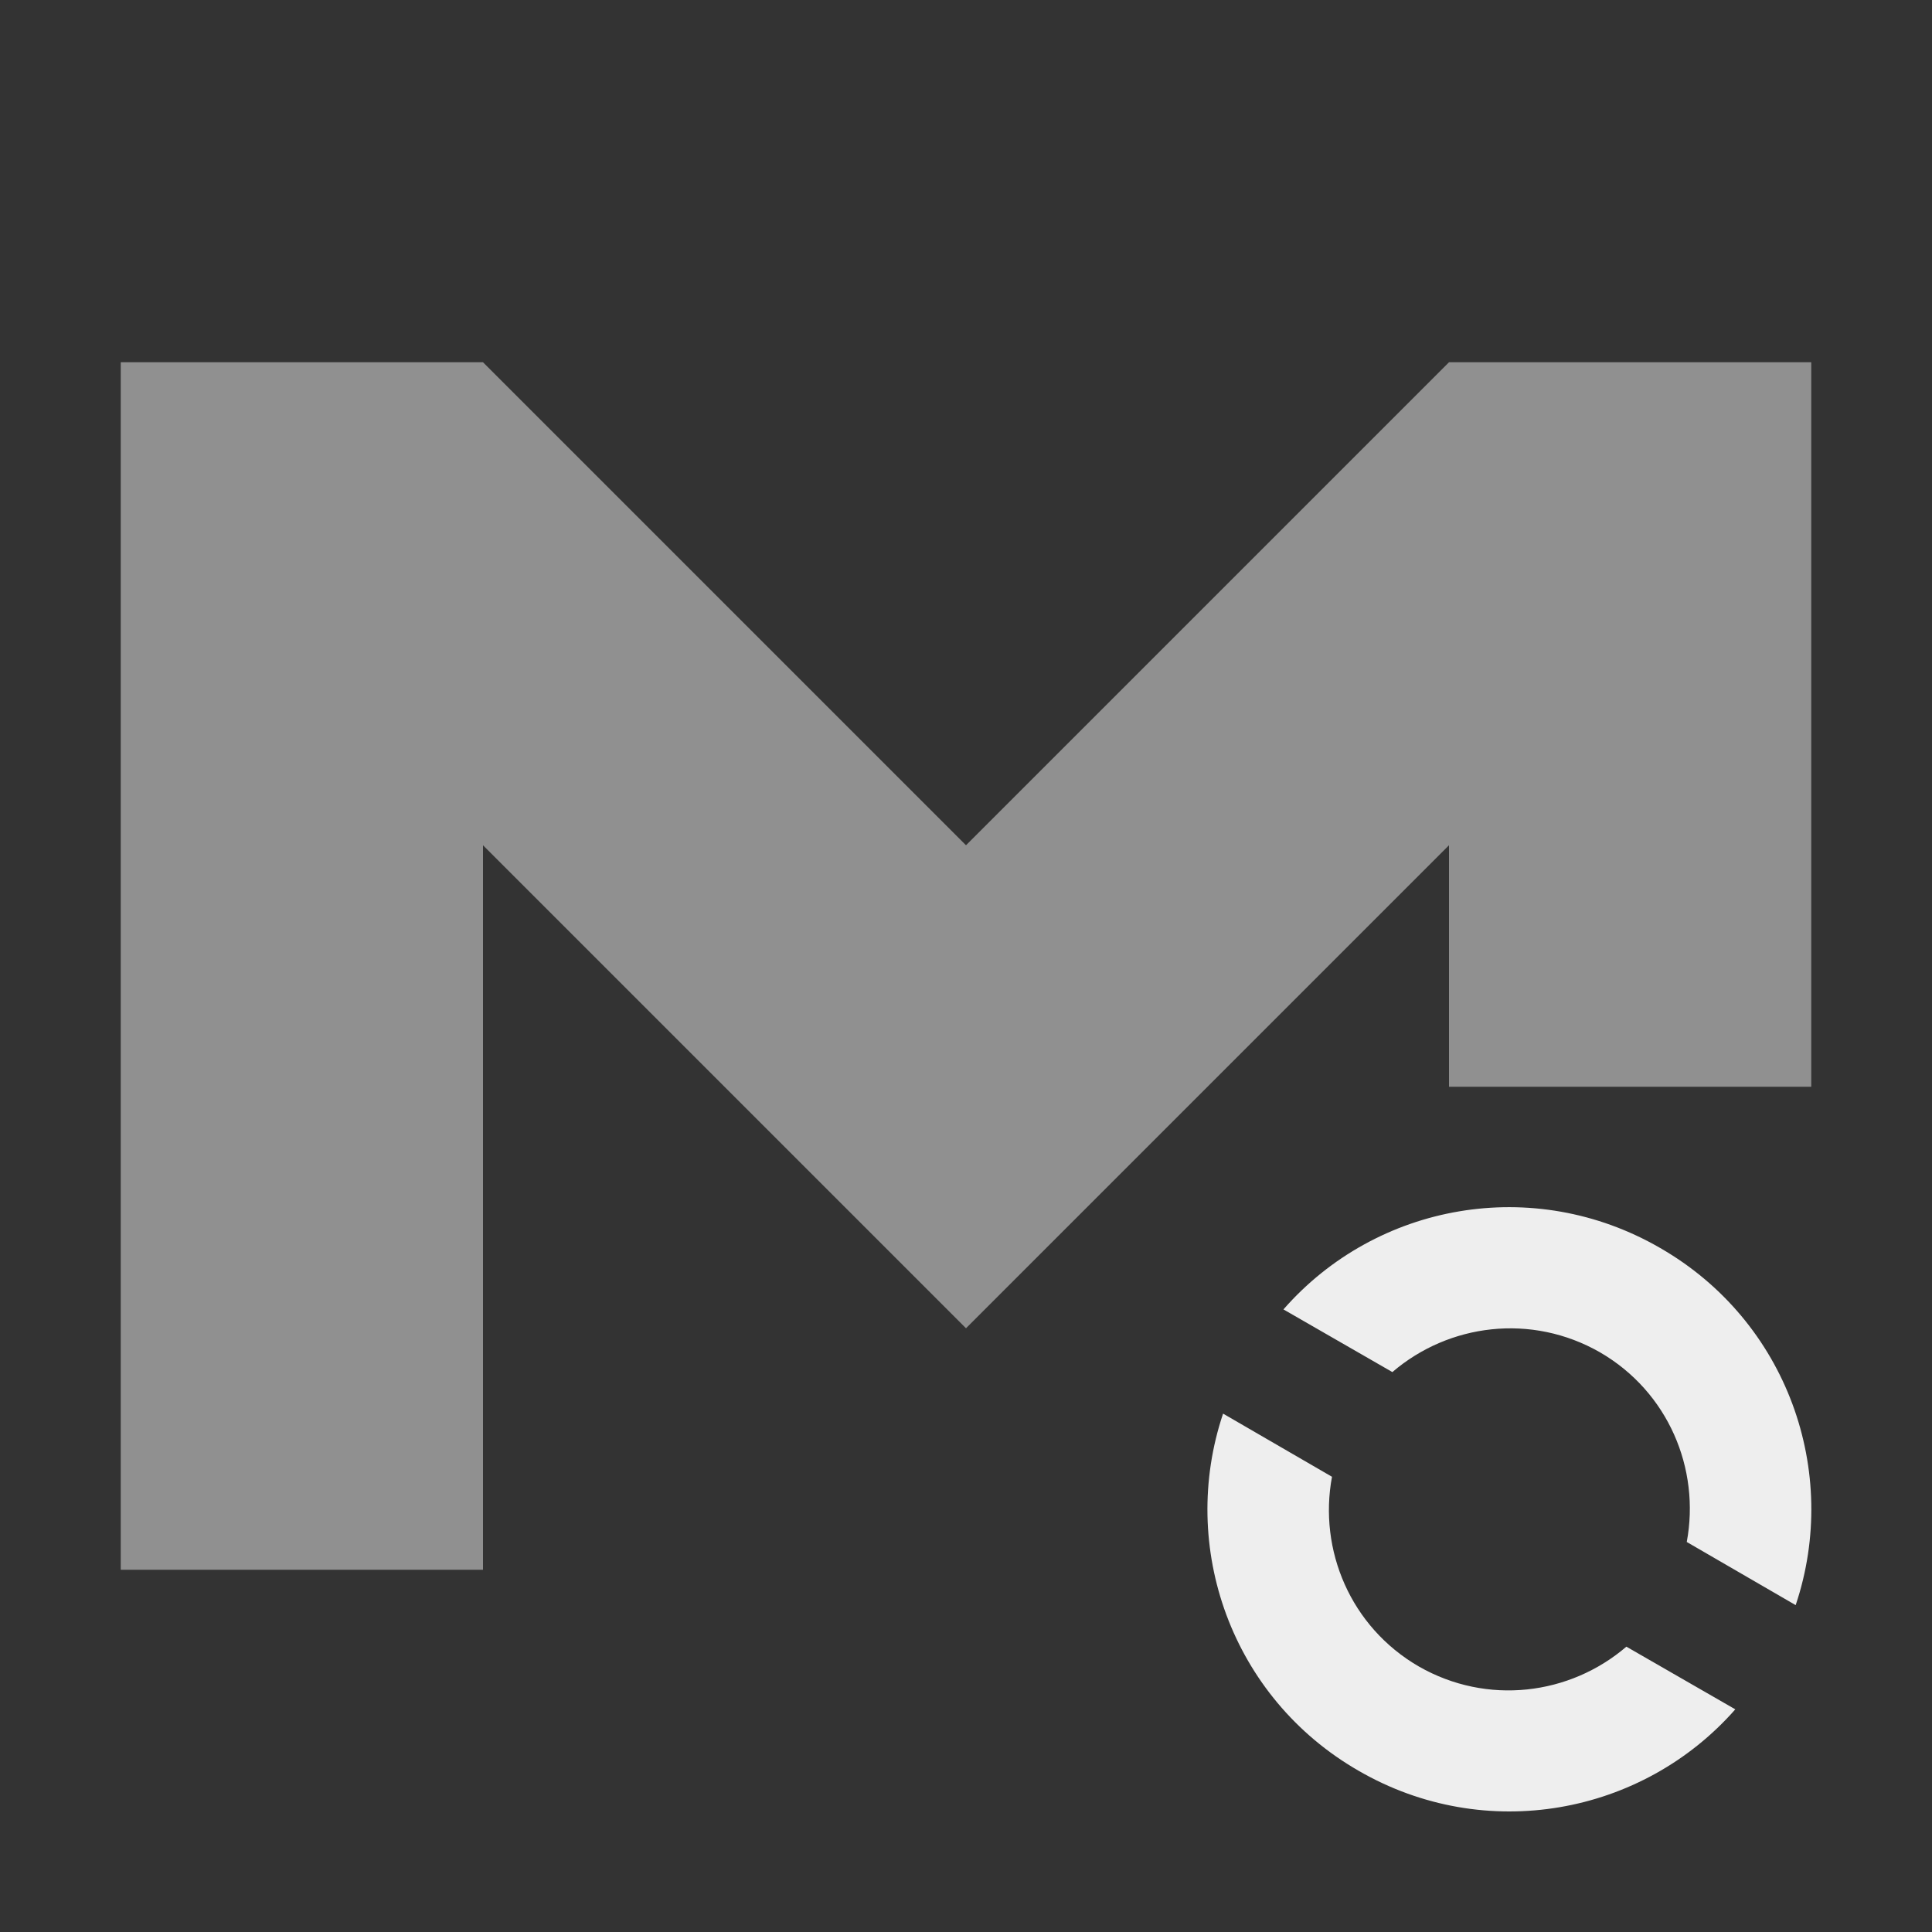 
<svg xmlns="http://www.w3.org/2000/svg" xmlns:xlink="http://www.w3.org/1999/xlink" width="16px" height="16px" viewBox="0 0 16 16" version="1.1">
<rect x="0" y="0" width="16" height="16" fill="#333333" stroke="none"/>
<g id="surface1">
<defs>
  <style id="current-color-scheme" type="text/css">
   .ColorScheme-Text { color:#eeeeee; } .ColorScheme-Highlight { color:#424242; }
  </style>
 </defs>
<path style="fill:currentColor;fill-opacity:0.5" class="ColorScheme-Text" d="M 1 3 L 1 13 L 4 13 L 4 7 L 8 11 L 12 7 L 12 9 L 15 9 L 15 3 L 12 3 L 8 7 L 4 3 Z M 1 3 "/>
<defs>
  <style id="current-color-scheme" type="text/css">
   .ColorScheme-Text { color:#eeeeee; } .ColorScheme-Highlight { color:#424242; }
  </style>
 </defs>
<path style="fill:currentColor" class="ColorScheme-Text" d="M 13.75 10.336 C 12.699 9.727 11.398 9.965 10.629 10.844 L 11.531 11.363 C 12 10.961 12.684 10.875 13.25 11.199 C 13.816 11.527 14.082 12.164 13.969 12.77 L 14.871 13.293 C 15.242 12.188 14.801 10.941 13.75 10.336 Z M 10.129 11.707 C 9.758 12.812 10.199 14.059 11.25 14.664 C 12.301 15.273 13.602 15.031 14.371 14.156 L 13.469 13.637 C 13 14.039 12.316 14.125 11.75 13.801 C 11.184 13.473 10.918 12.836 11.031 12.23 Z M 10.129 11.707 "/>
</g>
</svg>
